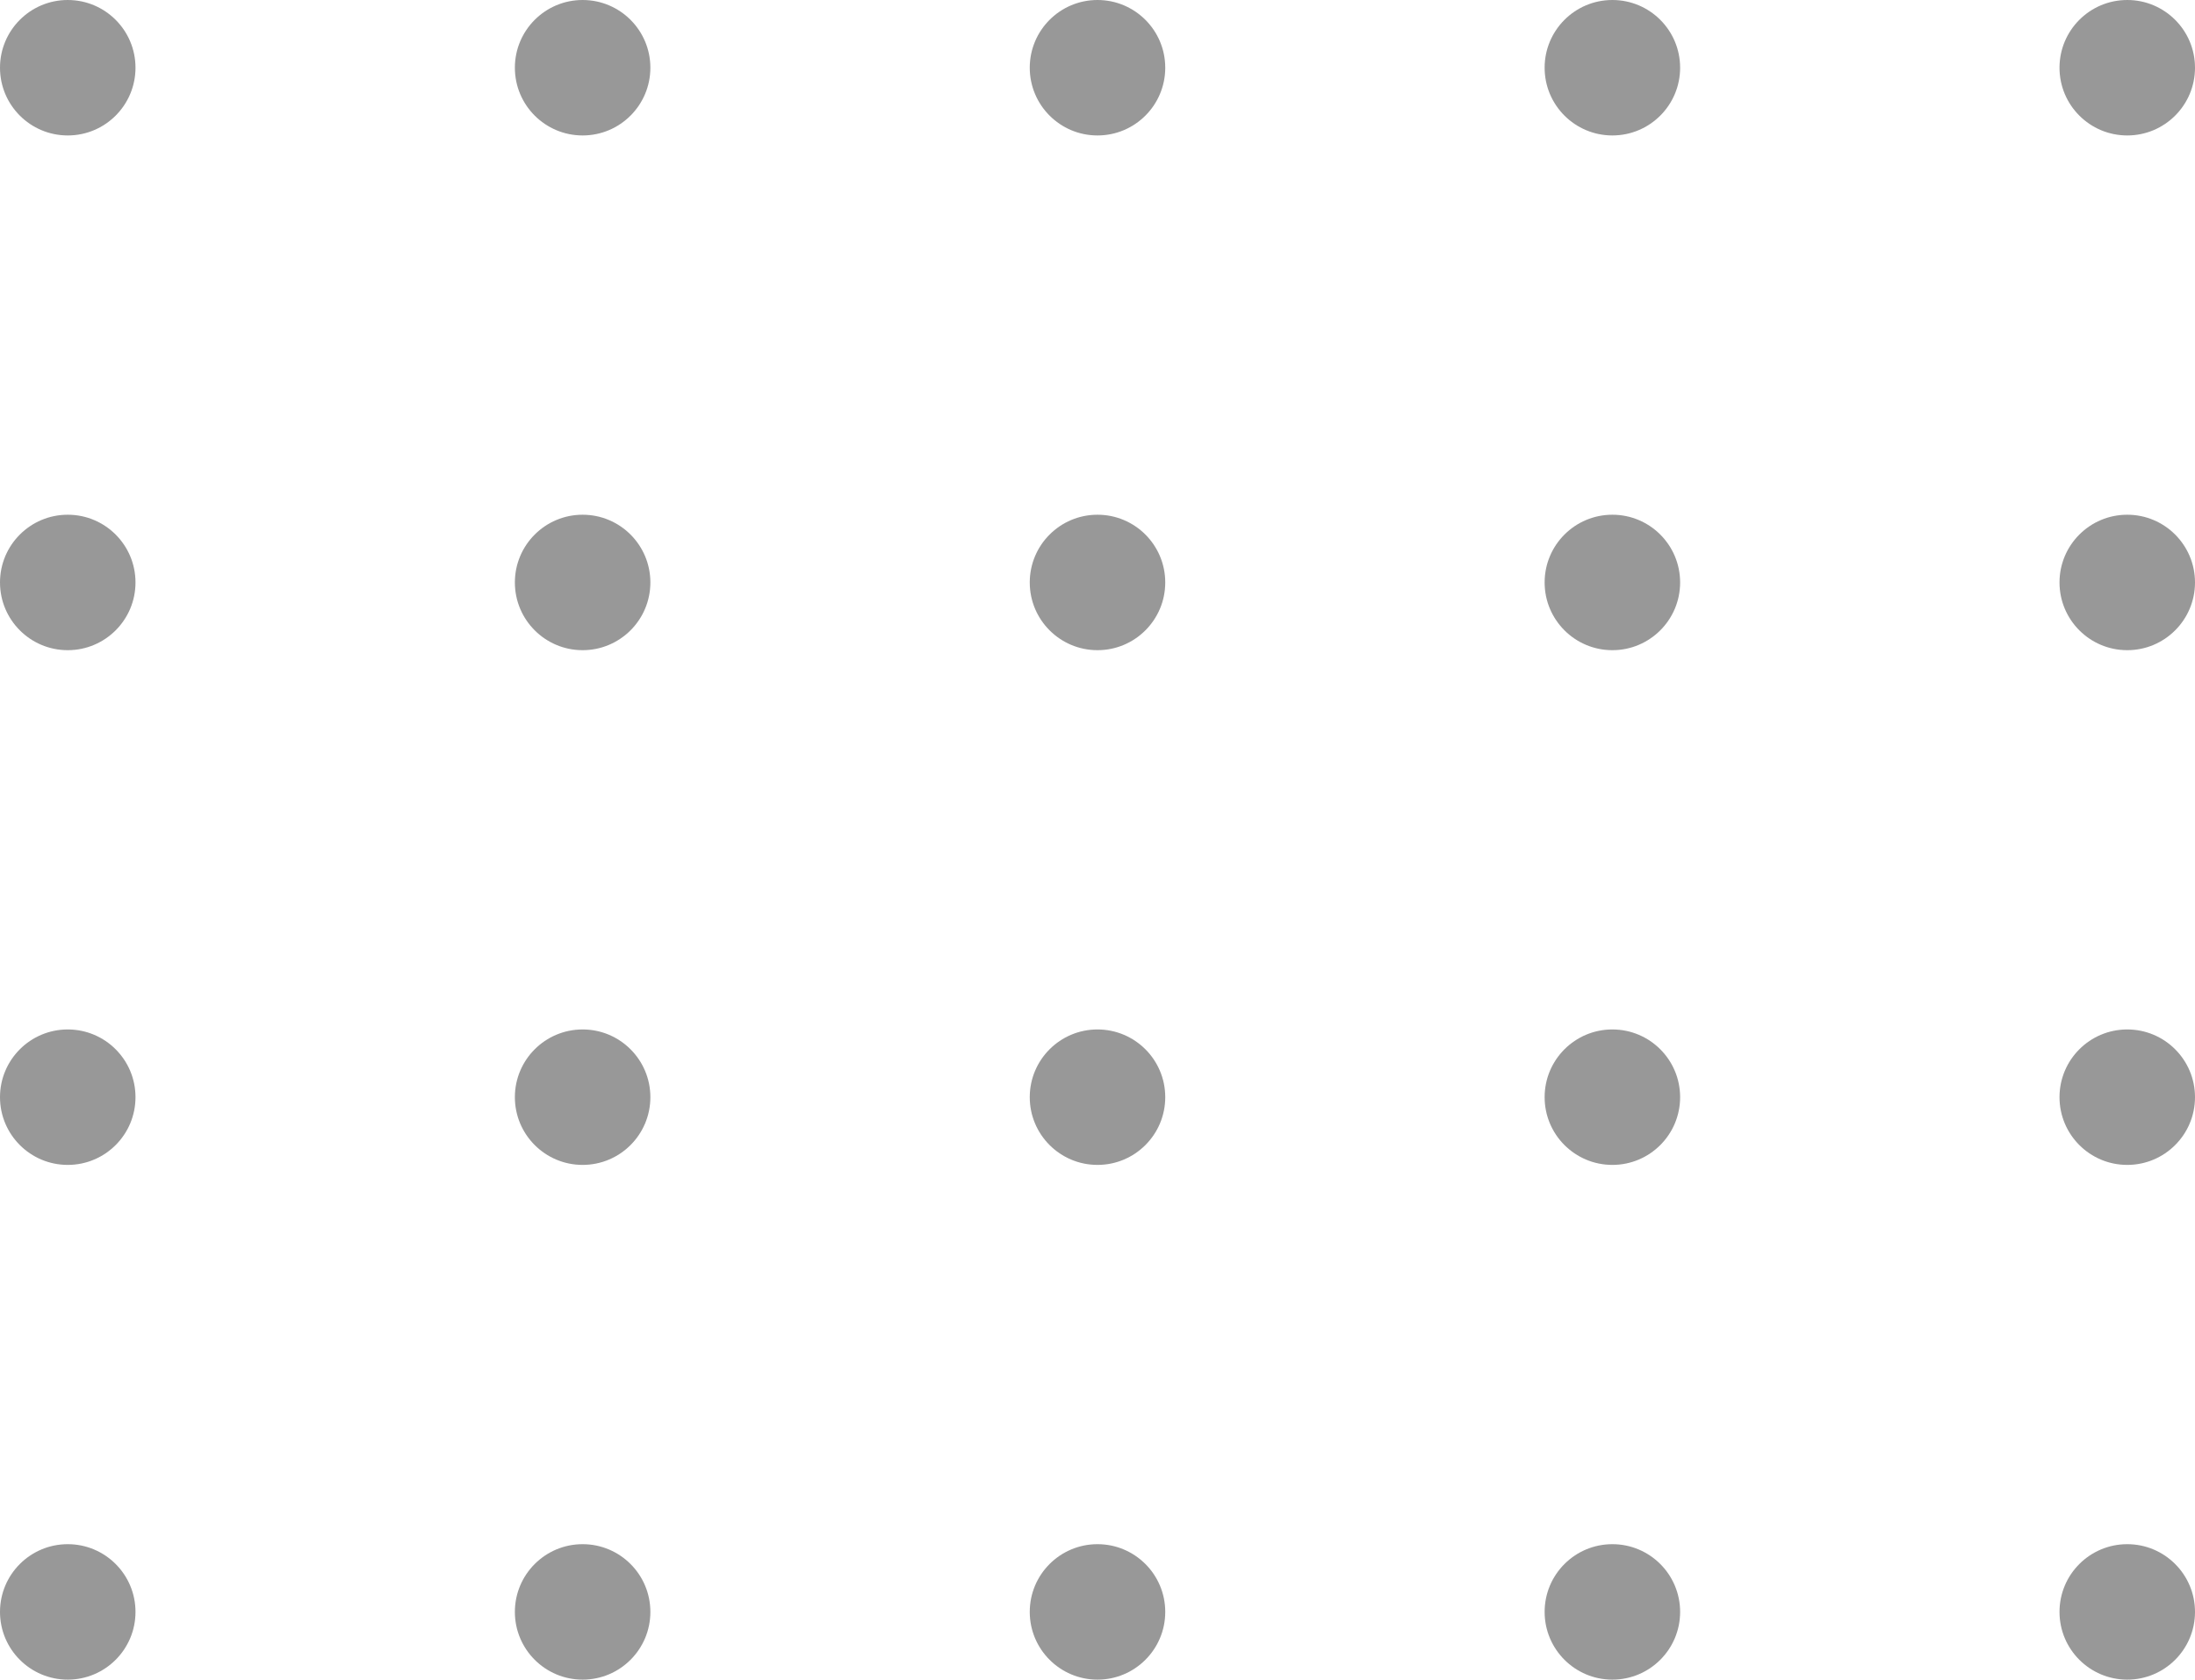 <svg xmlns="http://www.w3.org/2000/svg" width="81" height="62" viewBox="0 0 81 62">
  <g id="Group_787" data-name="Group 787" transform="translate(-18113 -516)">
    <circle id="Ellipse_20" data-name="Ellipse 20" cx="2.5" cy="2.5" r="2.5" transform="translate(18113 516)" fill="rgba(109,109,109,0.7)"/>
    <circle id="Ellipse_20-2" data-name="Ellipse 20" cx="2.5" cy="2.5" r="2.5" transform="translate(18132 516)" fill="rgba(109,109,109,0.7)"/>
    <circle id="Ellipse_20-3" data-name="Ellipse 20" cx="2.5" cy="2.5" r="2.5" transform="translate(18151 516)" fill="rgba(109,109,109,0.7)"/>
    <circle id="Ellipse_20-4" data-name="Ellipse 20" cx="2.5" cy="2.5" r="2.5" transform="translate(18170 516)" fill="rgba(109,109,109,0.7)"/>
    <circle id="Ellipse_20-5" data-name="Ellipse 20" cx="2.5" cy="2.5" r="2.5" transform="translate(18189 516)" fill="rgba(109,109,109,0.7)"/>
    <circle id="Ellipse_20-6" data-name="Ellipse 20" cx="2.5" cy="2.5" r="2.5" transform="translate(18113 535)" fill="rgba(109,109,109,0.7)"/>
    <circle id="Ellipse_20-7" data-name="Ellipse 20" cx="2.5" cy="2.5" r="2.5" transform="translate(18132 535)" fill="rgba(109,109,109,0.7)"/>
    <circle id="Ellipse_20-8" data-name="Ellipse 20" cx="2.5" cy="2.5" r="2.5" transform="translate(18151 535)" fill="rgba(109,109,109,0.7)"/>
    <circle id="Ellipse_20-9" data-name="Ellipse 20" cx="2.5" cy="2.5" r="2.5" transform="translate(18170 535)" fill="rgba(109,109,109,0.7)"/>
    <circle id="Ellipse_20-10" data-name="Ellipse 20" cx="2.5" cy="2.5" r="2.5" transform="translate(18189 535)" fill="rgba(109,109,109,0.7)"/>
    <circle id="Ellipse_20-11" data-name="Ellipse 20" cx="2.5" cy="2.5" r="2.5" transform="translate(18113 554)" fill="rgba(109,109,109,0.7)"/>
    <circle id="Ellipse_20-12" data-name="Ellipse 20" cx="2.5" cy="2.5" r="2.5" transform="translate(18132 554)" fill="rgba(109,109,109,0.7)"/>
    <circle id="Ellipse_20-13" data-name="Ellipse 20" cx="2.5" cy="2.5" r="2.5" transform="translate(18151 554)" fill="rgba(109,109,109,0.7)"/>
    <circle id="Ellipse_20-14" data-name="Ellipse 20" cx="2.5" cy="2.5" r="2.5" transform="translate(18170 554)" fill="rgba(109,109,109,0.7)"/>
    <circle id="Ellipse_20-15" data-name="Ellipse 20" cx="2.5" cy="2.5" r="2.5" transform="translate(18189 554)" fill="rgba(109,109,109,0.7)"/>
    <circle id="Ellipse_20-16" data-name="Ellipse 20" cx="2.5" cy="2.5" r="2.5" transform="translate(18113 573)" fill="rgba(109,109,109,0.7)"/>
    <circle id="Ellipse_20-17" data-name="Ellipse 20" cx="2.5" cy="2.5" r="2.5" transform="translate(18132 573)" fill="rgba(109,109,109,0.7)"/>
    <circle id="Ellipse_20-18" data-name="Ellipse 20" cx="2.5" cy="2.5" r="2.5" transform="translate(18151 573)" fill="rgba(109,109,109,0.7)"/>
    <circle id="Ellipse_20-19" data-name="Ellipse 20" cx="2.5" cy="2.5" r="2.5" transform="translate(18170 573)" fill="rgba(109,109,109,0.7)"/>
    <circle id="Ellipse_20-20" data-name="Ellipse 20" cx="2.5" cy="2.5" r="2.5" transform="translate(18189 573)" fill="rgba(109,109,109,0.7)"/>
  </g>
</svg>
